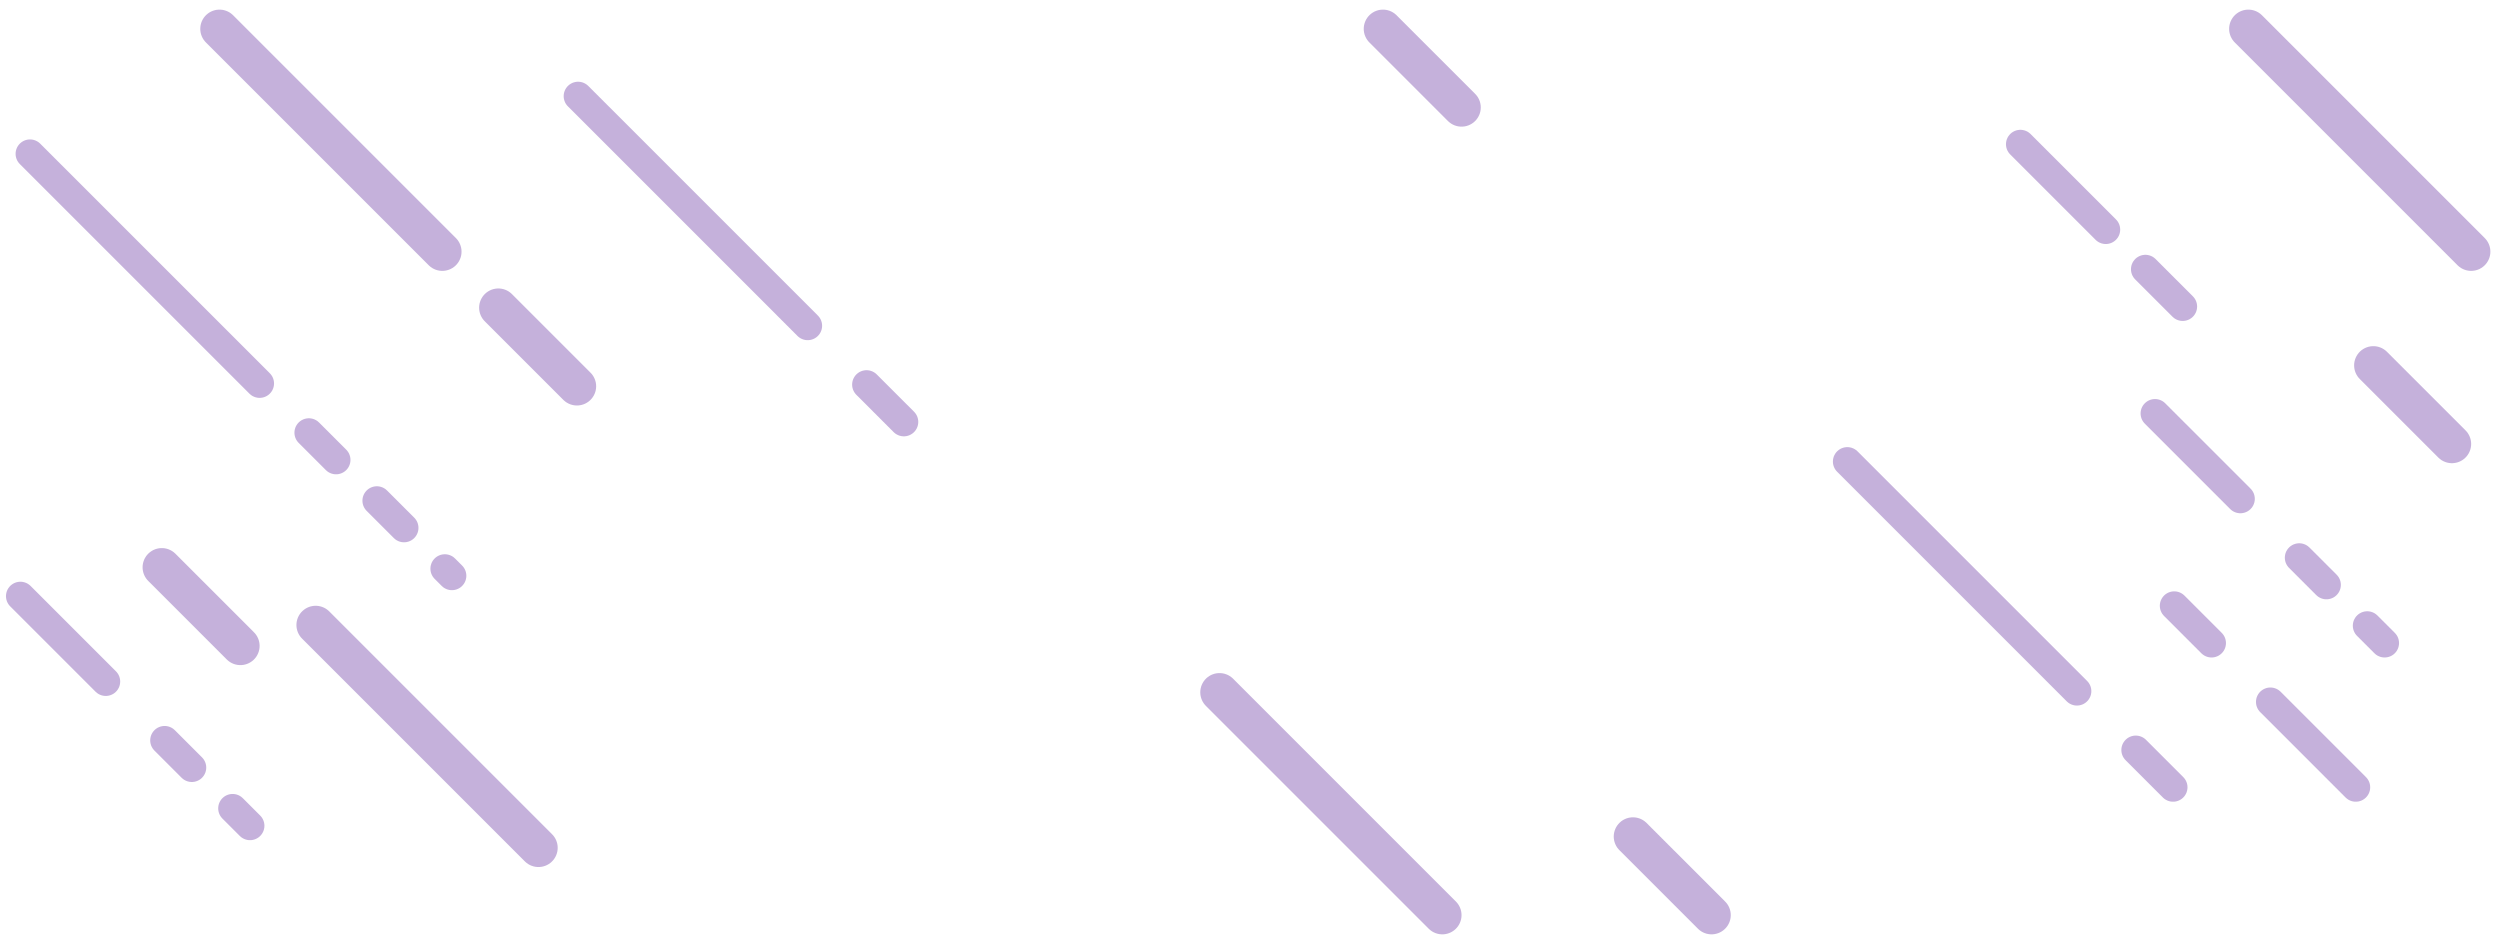 <svg width="260" height="98" viewBox="0 0 260 98" fill="none" xmlns="http://www.w3.org/2000/svg">
<g opacity="0.5">
<line x1="3.121" y1="16" x2="27" y2="39.879" stroke="#8B64B7" stroke-width="3" stroke-linecap="round"/>
<line x1="22.828" y1="3" x2="46" y2="26.172" stroke="#8B64B7" stroke-width="4" stroke-linecap="round"/>
<line x1="126.828" y1="72" x2="150" y2="95.172" stroke="#8B64B7" stroke-width="4" stroke-linecap="round"/>
<line x1="32.828" y1="65" x2="56" y2="88.172" stroke="#8B64B7" stroke-width="4" stroke-linecap="round"/>
<line x1="233.828" y1="3" x2="257" y2="26.172" stroke="#8B64B7" stroke-width="4" stroke-linecap="round"/>
<line x1="143.828" y1="3" x2="152" y2="11.172" stroke="#8B64B7" stroke-width="4" stroke-linecap="round"/>
<line x1="169.828" y1="87" x2="178" y2="95.172" stroke="#8B64B7" stroke-width="4" stroke-linecap="round"/>
<line x1="246.828" y1="38" x2="255" y2="46.172" stroke="#8B64B7" stroke-width="4" stroke-linecap="round"/>
<line x1="51.828" y1="32" x2="60" y2="40.172" stroke="#8B64B7" stroke-width="4" stroke-linecap="round"/>
<line x1="16.828" y1="59" x2="25" y2="67.172" stroke="#8B64B7" stroke-width="4" stroke-linecap="round"/>
<line x1="60.121" y1="10" x2="84" y2="33.879" stroke="#8B64B7" stroke-width="3" stroke-linecap="round"/>
<line x1="90.121" y1="40" x2="94" y2="43.879" stroke="#8B64B7" stroke-width="3" stroke-linecap="round"/>
<line x1="192.121" y1="48" x2="216" y2="71.879" stroke="#8B64B7" stroke-width="3" stroke-linecap="round"/>
<line x1="226.121" y1="63" x2="230" y2="66.879" stroke="#8B64B7" stroke-width="3" stroke-linecap="round"/>
<line x1="222.121" y1="78" x2="226" y2="81.879" stroke="#8B64B7" stroke-width="3" stroke-linecap="round"/>
<line x1="32.121" y1="45" x2="47" y2="59.879" stroke="#8B64B7" stroke-width="3" stroke-linecap="round" stroke-dasharray="4 6"/>
<line x1="2.121" y1="62" x2="11" y2="70.879" stroke="#8B64B7" stroke-width="3" stroke-linecap="round"/>
<line x1="17.121" y1="77" x2="26" y2="85.879" stroke="#8B64B7" stroke-width="3" stroke-linecap="round" stroke-dasharray="4 6"/>
<line x1="224.121" y1="43" x2="233" y2="51.879" stroke="#8B64B7" stroke-width="3" stroke-linecap="round"/>
<line x1="236.121" y1="73" x2="245" y2="81.879" stroke="#8B64B7" stroke-width="3" stroke-linecap="round"/>
<line x1="223.121" y1="28" x2="227" y2="31.879" stroke="#8B64B7" stroke-width="3" stroke-linecap="round"/>
<line x1="210.121" y1="15" x2="219" y2="23.879" stroke="#8B64B7" stroke-width="3" stroke-linecap="round"/>
<line x1="239.121" y1="58" x2="248" y2="66.879" stroke="#8B64B7" stroke-width="3" stroke-linecap="round" stroke-dasharray="4 6"/>
</g>
</svg>
